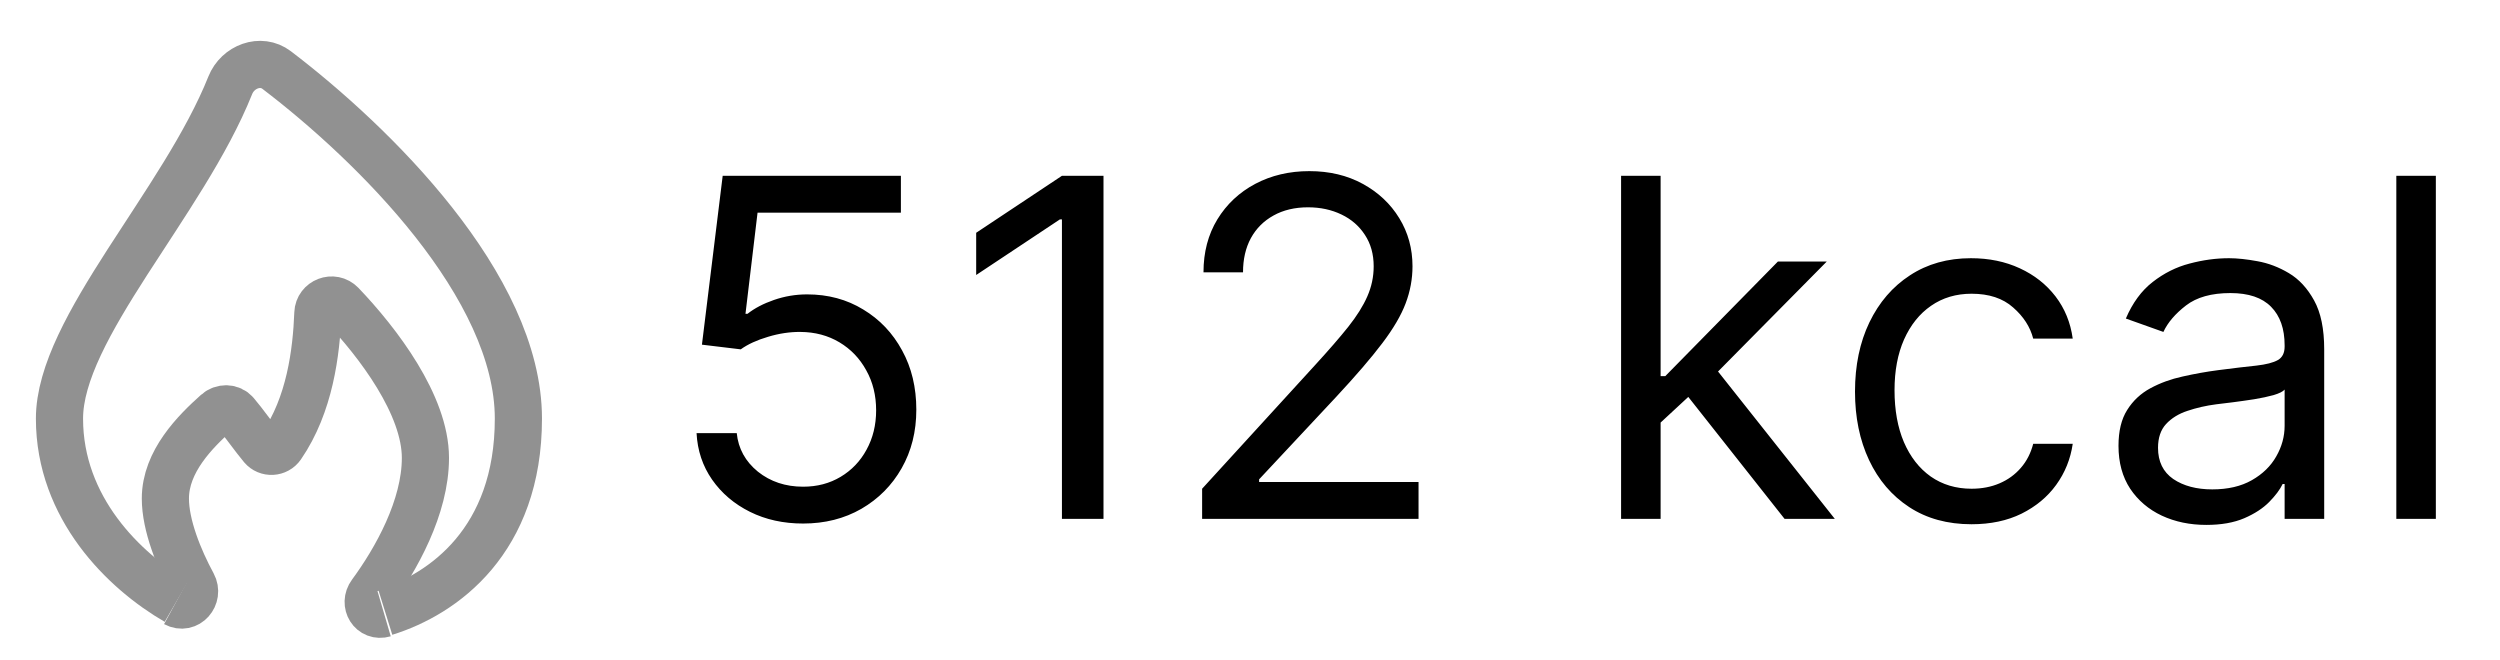 <svg width="53" height="14" viewBox="0 0 53 14" fill="none" xmlns="http://www.w3.org/2000/svg">
<path d="M17.026 11.099C16.609 11.099 16.234 11.017 15.9 10.851C15.566 10.685 15.299 10.458 15.097 10.169C14.896 9.88 14.786 9.551 14.767 9.182H15.619C15.652 9.511 15.802 9.783 16.067 9.999C16.334 10.212 16.654 10.318 17.026 10.318C17.324 10.318 17.589 10.248 17.821 10.109C18.055 9.969 18.239 9.777 18.371 9.533C18.506 9.287 18.574 9.009 18.574 8.699C18.574 8.382 18.504 8.099 18.364 7.85C18.227 7.599 18.038 7.402 17.796 7.257C17.555 7.113 17.279 7.039 16.969 7.037C16.746 7.035 16.518 7.069 16.283 7.14C16.049 7.209 15.856 7.297 15.704 7.406L14.881 7.307L15.321 3.727H19.099V4.509H16.06L15.804 6.653H15.847C15.996 6.535 16.183 6.437 16.408 6.359C16.633 6.281 16.867 6.241 17.111 6.241C17.556 6.241 17.952 6.348 18.3 6.561C18.651 6.772 18.925 7.061 19.124 7.428C19.326 7.795 19.426 8.214 19.426 8.685C19.426 9.149 19.322 9.563 19.114 9.928C18.908 10.29 18.624 10.576 18.261 10.787C17.899 10.995 17.487 11.099 17.026 11.099ZM23.394 3.727V11H22.513V4.651H22.47L20.695 5.83V4.935L22.513 3.727H23.394ZM25.485 11V10.361L27.886 7.733C28.168 7.425 28.4 7.158 28.582 6.93C28.764 6.701 28.899 6.485 28.987 6.284C29.077 6.08 29.122 5.867 29.122 5.645C29.122 5.389 29.06 5.168 28.937 4.981C28.816 4.794 28.651 4.649 28.44 4.548C28.229 4.446 27.992 4.395 27.73 4.395C27.45 4.395 27.206 4.453 26.998 4.569C26.792 4.683 26.632 4.842 26.519 5.048C26.407 5.254 26.352 5.496 26.352 5.773H25.514C25.514 5.347 25.612 4.973 25.808 4.651C26.005 4.329 26.272 4.078 26.611 3.898C26.952 3.718 27.334 3.628 27.758 3.628C28.184 3.628 28.562 3.718 28.891 3.898C29.22 4.078 29.478 4.32 29.665 4.626C29.852 4.931 29.945 5.271 29.945 5.645C29.945 5.912 29.897 6.174 29.8 6.43C29.705 6.683 29.54 6.966 29.303 7.278C29.068 7.589 28.743 7.967 28.326 8.415L26.693 10.162V10.219H30.073V11H25.485ZM35.148 9.011L35.134 7.974H35.304L37.691 5.545H38.727L36.185 8.116H36.114L35.148 9.011ZM34.367 11V3.727H35.205V11H34.367ZM37.833 11L35.702 8.301L36.298 7.719L38.898 11H37.833ZM41.797 11.114C41.286 11.114 40.846 10.993 40.476 10.751C40.107 10.51 39.823 10.177 39.624 9.754C39.425 9.33 39.326 8.846 39.326 8.301C39.326 7.747 39.428 7.258 39.631 6.835C39.837 6.408 40.124 6.076 40.491 5.837C40.86 5.595 41.291 5.474 41.783 5.474C42.167 5.474 42.512 5.545 42.82 5.688C43.128 5.83 43.38 6.028 43.577 6.284C43.773 6.54 43.895 6.838 43.942 7.179H43.104C43.04 6.93 42.898 6.71 42.678 6.518C42.46 6.324 42.167 6.227 41.797 6.227C41.471 6.227 41.184 6.312 40.938 6.483C40.694 6.651 40.504 6.889 40.366 7.197C40.231 7.502 40.164 7.861 40.164 8.273C40.164 8.694 40.23 9.061 40.363 9.374C40.498 9.686 40.687 9.929 40.931 10.102C41.177 10.274 41.466 10.361 41.797 10.361C42.015 10.361 42.213 10.323 42.39 10.247C42.568 10.171 42.718 10.062 42.841 9.92C42.965 9.778 43.052 9.608 43.104 9.409H43.942C43.895 9.731 43.778 10.021 43.591 10.279C43.406 10.535 43.161 10.738 42.856 10.89C42.553 11.039 42.2 11.114 41.797 11.114ZM46.773 11.128C46.427 11.128 46.113 11.063 45.831 10.932C45.55 10.8 45.326 10.609 45.16 10.361C44.995 10.11 44.912 9.807 44.912 9.452C44.912 9.139 44.973 8.886 45.096 8.692C45.219 8.495 45.384 8.341 45.59 8.23C45.796 8.119 46.023 8.036 46.272 7.982C46.523 7.925 46.775 7.88 47.028 7.847C47.36 7.804 47.628 7.772 47.834 7.751C48.043 7.727 48.194 7.688 48.289 7.634C48.386 7.579 48.434 7.484 48.434 7.349V7.321C48.434 6.971 48.339 6.698 48.147 6.504C47.957 6.31 47.67 6.213 47.284 6.213C46.884 6.213 46.57 6.301 46.343 6.476C46.116 6.651 45.956 6.838 45.864 7.037L45.068 6.753C45.21 6.421 45.399 6.163 45.636 5.979C45.875 5.792 46.136 5.661 46.417 5.588C46.702 5.512 46.981 5.474 47.255 5.474C47.431 5.474 47.632 5.496 47.859 5.538C48.089 5.579 48.31 5.663 48.523 5.79C48.739 5.918 48.917 6.111 49.059 6.369C49.202 6.627 49.273 6.973 49.273 7.406V11H48.434V10.261H48.392C48.335 10.38 48.24 10.506 48.108 10.641C47.975 10.776 47.799 10.891 47.579 10.986C47.358 11.081 47.09 11.128 46.773 11.128ZM46.9 10.375C47.232 10.375 47.511 10.31 47.739 10.18C47.968 10.05 48.141 9.881 48.257 9.675C48.375 9.469 48.434 9.253 48.434 9.026V8.259C48.399 8.301 48.321 8.34 48.2 8.376C48.082 8.409 47.944 8.438 47.788 8.464C47.634 8.488 47.484 8.509 47.337 8.528C47.193 8.545 47.076 8.559 46.986 8.571C46.768 8.599 46.564 8.646 46.375 8.71C46.188 8.771 46.036 8.865 45.92 8.99C45.807 9.113 45.75 9.281 45.75 9.494C45.75 9.786 45.858 10.006 46.073 10.155C46.291 10.302 46.567 10.375 46.9 10.375ZM51.64 3.727V11H50.802V3.727H51.64Z" fill="black"/>
<path d="M8.168 12.98C9.398 12.598 10.99 11.462 10.99 8.875C10.99 6.065 7.915 3.046 5.865 1.485C5.527 1.227 5.04 1.413 4.882 1.808C3.882 4.312 1.261 6.962 1.261 8.875C1.261 10.765 2.626 12.104 3.742 12.75" stroke="#919191"/>
<path d="M8.143 13.01C7.88 13.087 7.708 12.798 7.865 12.585C8.4 11.858 9.019 10.75 9.019 9.708C9.019 8.588 8.019 7.266 7.239 6.45C7.06 6.264 6.749 6.387 6.739 6.638C6.707 7.47 6.568 8.583 5.968 9.456C5.872 9.596 5.667 9.608 5.557 9.477C5.37 9.253 5.182 8.977 4.995 8.758C4.894 8.641 4.711 8.639 4.595 8.743C4.141 9.149 3.506 9.782 3.506 10.569C3.506 11.137 3.792 11.844 4.088 12.391C4.222 12.64 3.973 12.931 3.717 12.792" stroke="#919191"/>
</svg>
